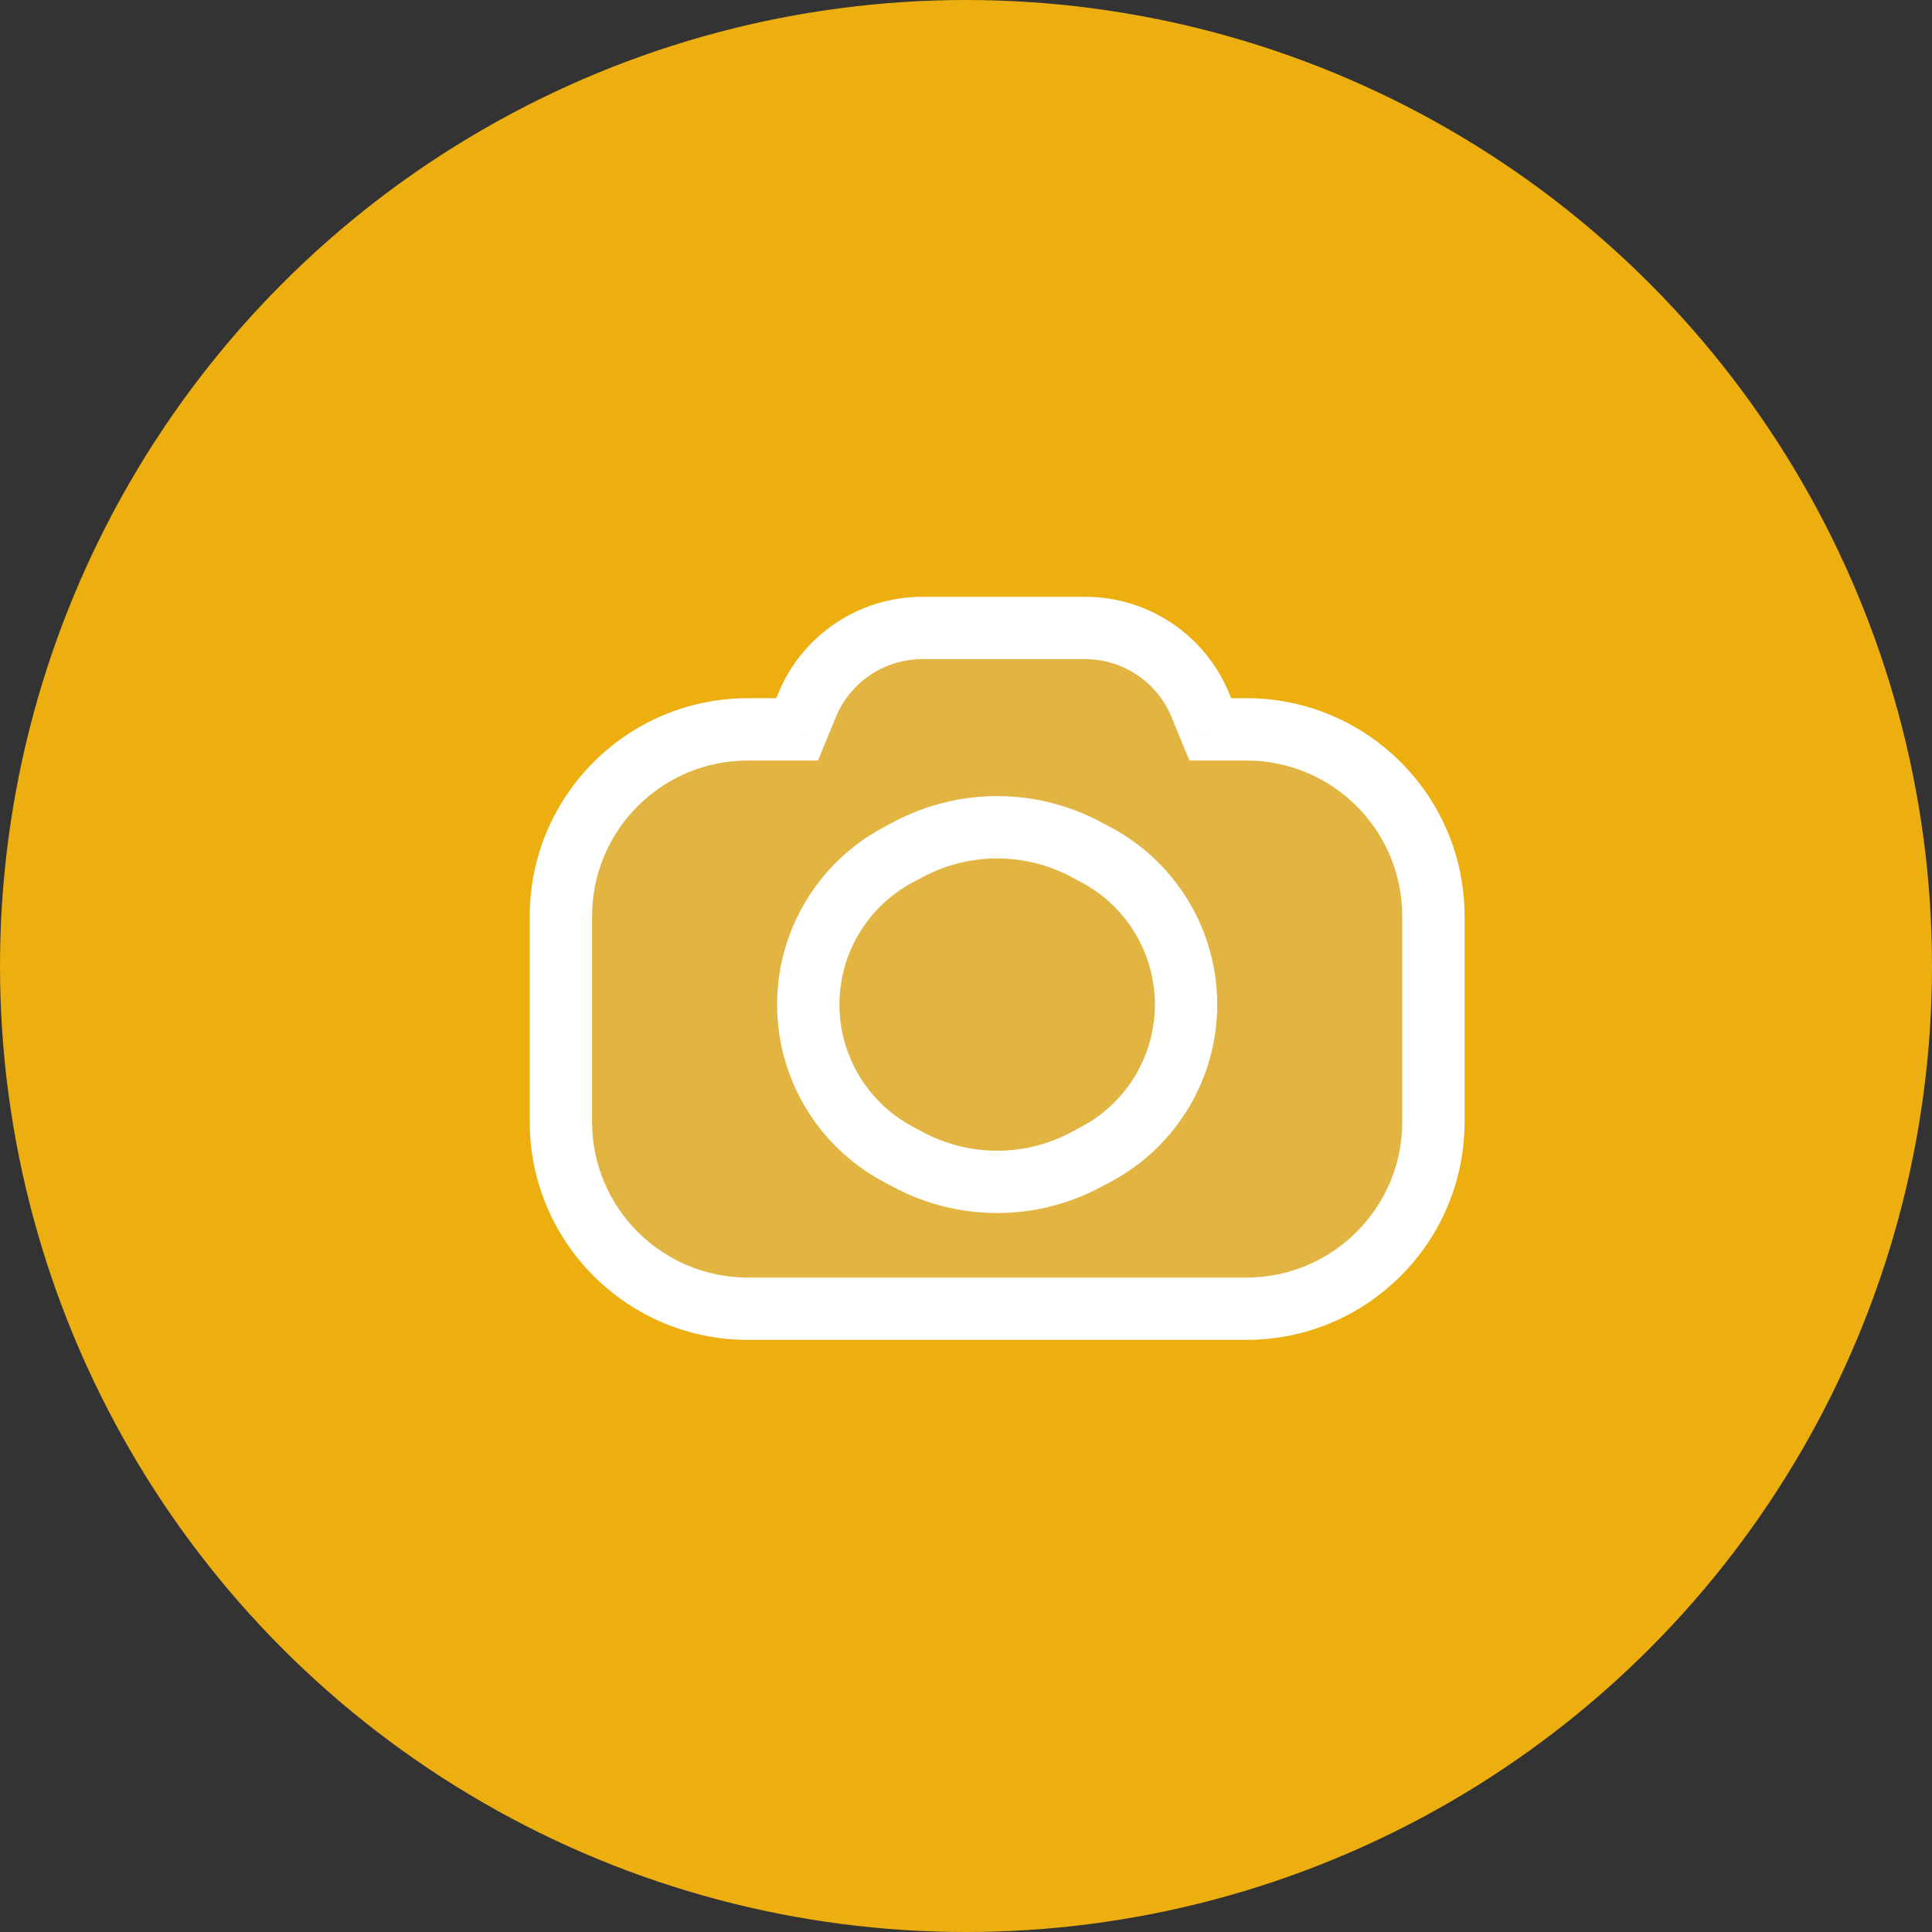 <svg width="31" height="31" viewBox="0 0 31 31" fill="none" xmlns="http://www.w3.org/2000/svg">
<rect x="0" y="0" width="31" height="31" fill="#333333" stroke="none"/>
<circle cx="15.5" cy="15.5" r="15.5" transform="matrix(-1 0 0 1 31 0)" fill="#EDAE10"/>
<path fill-rule="evenodd" clip-rule="evenodd" d="M12.79 11.703L12.95 11.314C13.259 10.565 13.989 10.076 14.799 10.076H17.411C18.221 10.076 18.951 10.565 19.26 11.314L19.42 11.703H20C21.657 11.703 23 13.046 23 14.703V17.999C23 19.656 21.657 20.999 20 20.999H12C10.343 20.999 9 19.656 9 17.999L9 14.703C9 13.046 10.343 11.703 12 11.703H12.79Z" fill="#C2CCDE" fill-opacity="0.25"/>
<path d="M12.79 11.703V12.203H13.125L13.252 11.893L12.79 11.703ZM12.95 11.314L13.412 11.505L12.95 11.314ZM19.26 11.314L19.722 11.124V11.124L19.26 11.314ZM19.42 11.703L18.957 11.893L19.085 12.203H19.42V11.703ZM13.252 11.893L13.412 11.505L12.488 11.124L12.328 11.512L13.252 11.893ZM13.412 11.505C13.644 10.943 14.191 10.576 14.799 10.576V9.576C13.786 9.576 12.873 10.187 12.488 11.124L13.412 11.505ZM14.799 10.576L17.411 10.576V9.576H14.799V10.576ZM17.411 10.576C18.018 10.576 18.566 10.943 18.798 11.505L19.722 11.124C19.337 10.187 18.424 9.576 17.411 9.576V10.576ZM18.798 11.505L18.957 11.893L19.882 11.512L19.722 11.124L18.798 11.505ZM19.42 12.203H20V11.203H19.42V12.203ZM20 12.203C21.381 12.203 22.5 13.322 22.5 14.703L23.5 14.703C23.5 12.77 21.933 11.203 20 11.203V12.203ZM22.5 14.703V17.999L23.5 17.999V14.703L22.5 14.703ZM22.5 17.999C22.5 19.38 21.381 20.499 20 20.499V21.499C21.933 21.499 23.5 19.932 23.5 17.999L22.5 17.999ZM20 20.499H12V21.499H20V20.499ZM12 20.499C10.619 20.499 9.5 19.38 9.5 17.999H8.5C8.5 19.932 10.067 21.499 12 21.499V20.499ZM9.5 17.999L9.5 14.703H8.5L8.5 17.999H9.5ZM9.5 14.703C9.5 13.322 10.619 12.203 12 12.203V11.203C10.067 11.203 8.5 12.77 8.5 14.703H9.5ZM12 12.203H12.79V11.203H12V12.203Z" fill="white"/>
<path d="M14.566 13.634C15.462 13.154 16.538 13.154 17.433 13.634L17.598 13.722C18.48 14.196 19.031 15.117 19.031 16.119V16.119C19.031 17.12 18.48 18.041 17.598 18.515L17.433 18.603C16.538 19.084 15.462 19.084 14.566 18.603L14.402 18.515C13.52 18.041 12.969 17.12 12.969 16.119V16.119C12.969 15.117 13.52 14.196 14.402 13.722L14.566 13.634Z" stroke="white" stroke-linecap="round" stroke-linejoin="round"/>
</svg>
